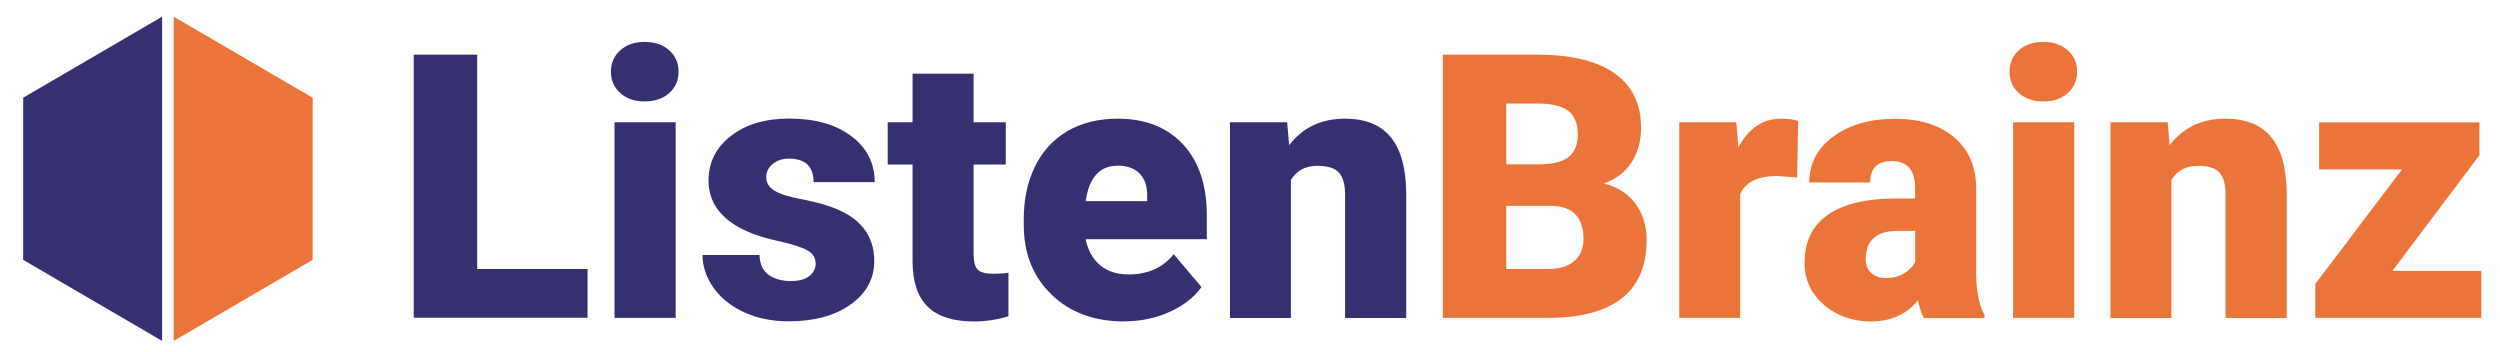 <?xml version="1.0" encoding="UTF-8"?><svg id="a" xmlns="http://www.w3.org/2000/svg" viewBox="0 0 215.9 30.44"><defs><style>.b{fill:#353070;}.c{fill:#eb743b;}</style></defs><g><polygon class="b" points="14 1.44 2 8.44 2 22.44 14 29.44 14 1.44"/><polygon class="c" points="15 1.44 27 8.44 27 22.44 15 29.44 15 1.44"/></g><g><path class="b" d="M41.2,23.23h9.54v4.21h-15.01V4.72h5.48V23.23Z"/><path class="b" d="M52.76,6.19c0-.75,.27-1.37,.81-1.85,.54-.48,1.24-.72,2.11-.72s1.57,.24,2.11,.72c.54,.48,.81,1.1,.81,1.85s-.27,1.37-.81,1.85-1.24,.72-2.11,.72-1.57-.24-2.11-.72-.81-1.1-.81-1.85Zm5.59,21.26h-5.28V10.56h5.28V27.44Z"/><path class="b" d="M70.43,22.7c0-.45-.23-.81-.7-1.08-.47-.27-1.36-.55-2.67-.84-1.31-.29-2.39-.67-3.25-1.15-.85-.47-1.5-1.05-1.95-1.72-.45-.68-.67-1.45-.67-2.33,0-1.55,.64-2.83,1.92-3.83,1.28-1,2.95-1.51,5.03-1.51,2.23,0,4.02,.5,5.37,1.51,1.35,1.01,2.03,2.34,2.03,3.98h-5.28c0-1.35-.71-2.03-2.14-2.03-.55,0-1.01,.15-1.39,.46-.37,.31-.56,.69-.56,1.15s.23,.85,.69,1.14,1.19,.53,2.19,.72c1,.19,1.89,.41,2.64,.67,2.54,.87,3.81,2.44,3.81,4.7,0,1.54-.68,2.79-2.05,3.76s-3.14,1.45-5.31,1.45c-1.45,0-2.74-.26-3.87-.78-1.13-.52-2.02-1.23-2.65-2.12s-.95-1.84-.95-2.83h4.92c.02,.78,.28,1.35,.78,1.71,.5,.36,1.14,.54,1.92,.54,.72,0,1.26-.15,1.62-.44,.36-.29,.54-.67,.54-1.14Z"/><path class="b" d="M84.08,6.36v4.2h2.78v3.65h-2.78v7.73c0,.63,.11,1.08,.34,1.33,.23,.25,.68,.37,1.36,.37,.52,0,.96-.03,1.31-.09v3.76c-.95,.3-1.94,.45-2.97,.45-1.81,0-3.15-.43-4.01-1.28-.86-.85-1.3-2.15-1.3-3.89V14.21h-2.15v-3.65h2.15V6.36h5.26Z"/><path class="b" d="M97.1,27.76c-2.59,0-4.69-.77-6.29-2.32-1.6-1.54-2.4-3.56-2.4-6.03v-.44c0-1.73,.32-3.25,.96-4.57s1.57-2.34,2.8-3.07c1.23-.72,2.68-1.08,4.37-1.08,2.37,0,4.25,.74,5.62,2.21,1.37,1.47,2.06,3.52,2.06,6.16v2.04h-10.46c.19,.95,.6,1.69,1.23,2.23s1.46,.81,2.47,.81c1.67,0,2.97-.58,3.9-1.75l2.4,2.84c-.66,.91-1.58,1.63-2.79,2.16-1.2,.54-2.49,.8-3.88,.8Zm-.59-13.45c-1.54,0-2.46,1.02-2.75,3.06h5.31v-.41c.02-.84-.19-1.5-.64-1.96s-1.09-.7-1.92-.7Z"/><path class="b" d="M111.16,10.56l.17,1.98c1.17-1.53,2.77-2.29,4.82-2.29,1.76,0,3.07,.53,3.94,1.58,.87,1.05,1.32,2.63,1.35,4.75v10.88h-5.28v-10.66c0-.85-.17-1.48-.52-1.88-.34-.4-.97-.6-1.87-.6-1.03,0-1.79,.41-2.29,1.22v11.92h-5.26V10.56h4.93Z"/><path class="c" d="M124.6,27.44V4.72h8.16c2.92,0,5.15,.54,6.67,1.61,1.52,1.07,2.29,2.63,2.29,4.67,0,1.18-.27,2.18-.81,3.01-.54,.83-1.34,1.45-2.39,1.84,1.19,.31,2.1,.89,2.73,1.75,.63,.85,.95,1.89,.95,3.12,0,2.23-.7,3.9-2.11,5.02s-3.5,1.69-6.27,1.71h-9.22Zm5.48-13.25h2.86c1.2,0,2.05-.23,2.56-.66s.76-1.06,.76-1.89c0-.96-.28-1.65-.83-2.07s-1.44-.63-2.67-.63h-2.68v5.26Zm0,3.59v5.45h3.59c.99,0,1.75-.23,2.28-.68,.53-.45,.8-1.09,.8-1.91,0-1.89-.94-2.85-2.83-2.86h-3.84Z"/><path class="c" d="M155.19,15.32l-1.73-.12c-1.65,0-2.71,.52-3.18,1.56v10.69h-5.26V10.56h4.93l.17,2.17c.88-1.65,2.12-2.48,3.7-2.48,.56,0,1.05,.06,1.47,.19l-.09,4.88Z"/><path class="c" d="M166.13,27.44c-.19-.34-.35-.85-.5-1.51-.97,1.22-2.32,1.83-4.06,1.83-1.59,0-2.94-.48-4.06-1.44-1.11-.96-1.67-2.17-1.67-3.63,0-1.83,.68-3.22,2.03-4.15,1.35-.94,3.32-1.4,5.9-1.4h1.62v-.89c0-1.56-.67-2.34-2.01-2.34-1.25,0-1.87,.62-1.87,1.85h-5.26c0-1.63,.69-2.96,2.08-3.97,1.39-1.02,3.16-1.53,5.31-1.53s3.86,.53,5.1,1.58c1.25,1.05,1.89,2.49,1.92,4.32v7.48c.02,1.55,.26,2.74,.72,3.56v.27h-5.26Zm-3.29-3.43c.66,0,1.2-.14,1.63-.42,.43-.28,.74-.6,.93-.95v-2.7h-1.53c-1.83,0-2.75,.82-2.75,2.47,0,.48,.16,.87,.48,1.16,.32,.3,.73,.44,1.23,.44Z"/><path class="c" d="M173.54,6.19c0-.75,.27-1.37,.81-1.85,.54-.48,1.24-.72,2.11-.72s1.57,.24,2.11,.72c.54,.48,.81,1.1,.81,1.85s-.27,1.37-.81,1.85-1.24,.72-2.11,.72-1.57-.24-2.11-.72-.81-1.1-.81-1.85Zm5.59,21.26h-5.28V10.56h5.28V27.44Z"/><path class="c" d="M187.2,10.56l.17,1.98c1.17-1.53,2.77-2.29,4.82-2.29,1.76,0,3.07,.53,3.94,1.58,.87,1.05,1.32,2.63,1.35,4.75v10.88h-5.28v-10.66c0-.85-.17-1.48-.52-1.88-.34-.4-.97-.6-1.87-.6-1.03,0-1.79,.41-2.29,1.22v11.92h-5.26V10.56h4.93Z"/><path class="c" d="M206.6,23.39h7.69v4.06h-14.34v-2.93l7.49-9.89h-7.16v-4.06h13.84v2.84l-7.52,9.99Z"/></g></svg>